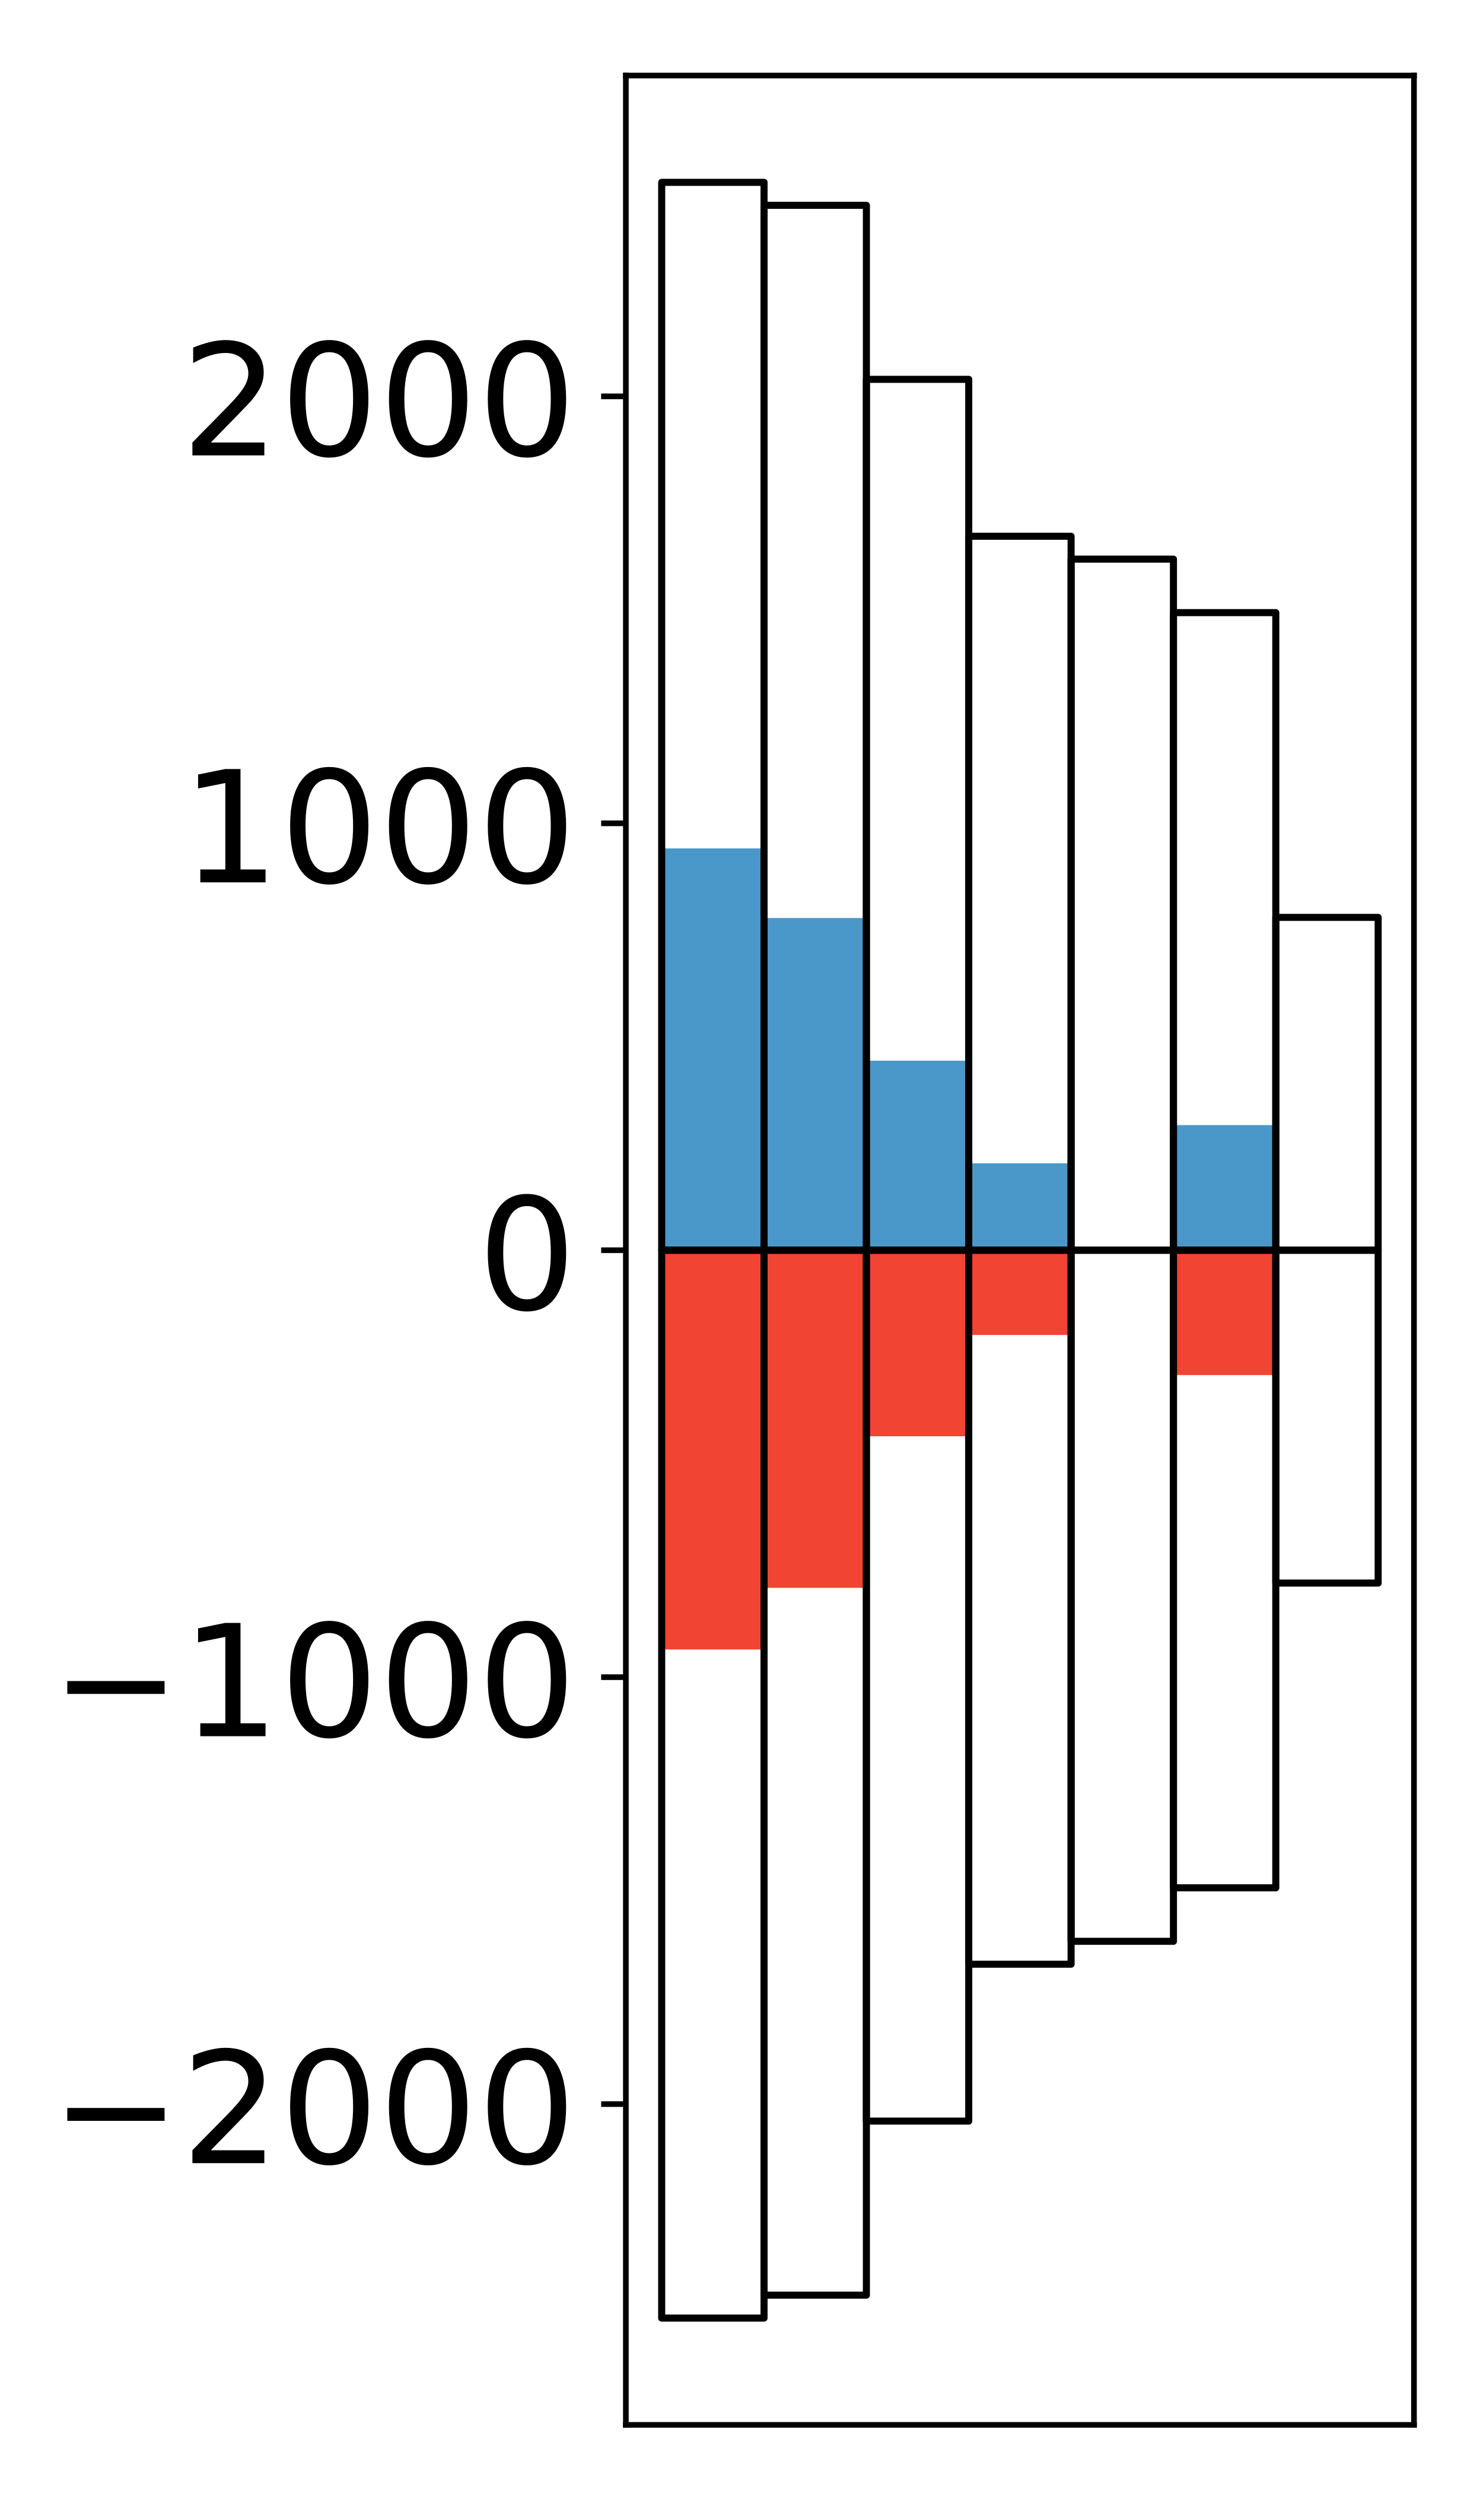 <?xml version="1.0" encoding="utf-8" standalone="no"?>
<!DOCTYPE svg PUBLIC "-//W3C//DTD SVG 1.1//EN"
  "http://www.w3.org/Graphics/SVG/1.1/DTD/svg11.dtd">
<!-- Created with matplotlib (http://matplotlib.org/) -->
<svg height="354pt" version="1.1" viewBox="0 0 210 354" width="210pt" xmlns="http://www.w3.org/2000/svg" xmlns:xlink="http://www.w3.org/1999/xlink">
 <defs>
  <style type="text/css">
*{stroke-linecap:butt;stroke-linejoin:round;}
  </style>
 </defs>
 <g id="figure_1">
  <g id="patch_1">
   <path d="M 0 354.04 
L 210.925 354.04 
L 210.925 0 
L 0 0 
z
" style="fill:#ffffff;"/>
  </g>
  <g id="axes_1">
   <g id="patch_2">
    <path d="M 88.625 343.34 
L 200.225 343.34 
L 200.225 10.7 
L 88.625 10.7 
z
" style="fill:#ffffff;"/>
   </g>
   <g id="matplotlib.axis_1"/>
   <g id="matplotlib.axis_2">
    <g id="ytick_1">
     <g id="line2d_1">
      <defs>
       <path d="M 0 0 
L -3.5 0 
" id="ma2310b348d" style="stroke:#000000;stroke-width:0.8;"/>
      </defs>
      <g>
       <use style="stroke:#000000;stroke-width:0.8;" x="88.625" xlink:href="#ma2310b348d" y="297.92"/>
      </g>
     </g>
     <g id="text_1">
      <!-- −2000 -->
      <defs>
       <path d="M 10.594 35.5 
L 73.188 35.5 
L 73.188 27.203 
L 10.594 27.203 
z
" id="DejaVuSans-2212"/>
       <path d="M 19.188 8.297 
L 53.609 8.297 
L 53.609 0 
L 7.328 0 
L 7.328 8.297 
Q 12.938 14.109 22.625 23.891 
Q 32.328 33.688 34.812 36.531 
Q 39.547 41.844 41.422 45.531 
Q 43.312 49.219 43.312 52.781 
Q 43.312 58.594 39.234 62.25 
Q 35.156 65.922 28.609 65.922 
Q 23.969 65.922 18.812 64.312 
Q 13.672 62.703 7.812 59.422 
L 7.812 69.391 
Q 13.766 71.781 18.938 73 
Q 24.125 74.219 28.422 74.219 
Q 39.75 74.219 46.484 68.547 
Q 53.219 62.891 53.219 53.422 
Q 53.219 48.922 51.531 44.891 
Q 49.859 40.875 45.406 35.406 
Q 44.188 33.984 37.641 27.219 
Q 31.109 20.453 19.188 8.297 
z
" id="DejaVuSans-32"/>
       <path d="M 31.781 66.406 
Q 24.172 66.406 20.328 58.906 
Q 16.5 51.422 16.5 36.375 
Q 16.5 21.391 20.328 13.891 
Q 24.172 6.391 31.781 6.391 
Q 39.453 6.391 43.281 13.891 
Q 47.125 21.391 47.125 36.375 
Q 47.125 51.422 43.281 58.906 
Q 39.453 66.406 31.781 66.406 
z
M 31.781 74.219 
Q 44.047 74.219 50.516 64.516 
Q 56.984 54.828 56.984 36.375 
Q 56.984 17.969 50.516 8.266 
Q 44.047 -1.422 31.781 -1.422 
Q 19.531 -1.422 13.062 8.266 
Q 6.594 17.969 6.594 36.375 
Q 6.594 54.828 13.062 64.516 
Q 19.531 74.219 31.781 74.219 
z
" id="DejaVuSans-30"/>
      </defs>
      <g transform="translate(7.2 306.278)scale(0.22 -0.22)">
       <use xlink:href="#DejaVuSans-2212"/>
       <use x="83.789" xlink:href="#DejaVuSans-32"/>
       <use x="147.412" xlink:href="#DejaVuSans-30"/>
       <use x="211.035" xlink:href="#DejaVuSans-30"/>
       <use x="274.658" xlink:href="#DejaVuSans-30"/>
      </g>
     </g>
    </g>
    <g id="ytick_2">
     <g id="line2d_2">
      <g>
       <use style="stroke:#000000;stroke-width:0.8;" x="88.625" xlink:href="#ma2310b348d" y="237.47"/>
      </g>
     </g>
     <g id="text_2">
      <!-- −1000 -->
      <defs>
       <path d="M 12.406 8.297 
L 28.516 8.297 
L 28.516 63.922 
L 10.984 60.406 
L 10.984 69.391 
L 28.422 72.906 
L 38.281 72.906 
L 38.281 8.297 
L 54.391 8.297 
L 54.391 0 
L 12.406 0 
z
" id="DejaVuSans-31"/>
      </defs>
      <g transform="translate(7.2 245.828)scale(0.22 -0.22)">
       <use xlink:href="#DejaVuSans-2212"/>
       <use x="83.789" xlink:href="#DejaVuSans-31"/>
       <use x="147.412" xlink:href="#DejaVuSans-30"/>
       <use x="211.035" xlink:href="#DejaVuSans-30"/>
       <use x="274.658" xlink:href="#DejaVuSans-30"/>
      </g>
     </g>
    </g>
    <g id="ytick_3">
     <g id="line2d_3">
      <g>
       <use style="stroke:#000000;stroke-width:0.8;" x="88.625" xlink:href="#ma2310b348d" y="177.02"/>
      </g>
     </g>
     <g id="text_3">
      <!-- 0 -->
      <g transform="translate(67.628 185.378)scale(0.22 -0.22)">
       <use xlink:href="#DejaVuSans-30"/>
      </g>
     </g>
    </g>
    <g id="ytick_4">
     <g id="line2d_4">
      <g>
       <use style="stroke:#000000;stroke-width:0.8;" x="88.625" xlink:href="#ma2310b348d" y="116.57"/>
      </g>
     </g>
     <g id="text_4">
      <!-- 1000 -->
      <g transform="translate(25.635 124.928)scale(0.22 -0.22)">
       <use xlink:href="#DejaVuSans-31"/>
       <use x="63.623" xlink:href="#DejaVuSans-30"/>
       <use x="127.246" xlink:href="#DejaVuSans-30"/>
       <use x="190.869" xlink:href="#DejaVuSans-30"/>
      </g>
     </g>
    </g>
    <g id="ytick_5">
     <g id="line2d_5">
      <g>
       <use style="stroke:#000000;stroke-width:0.8;" x="88.625" xlink:href="#ma2310b348d" y="56.12"/>
      </g>
     </g>
     <g id="text_5">
      <!-- 2000 -->
      <g transform="translate(25.635 64.478)scale(0.22 -0.22)">
       <use xlink:href="#DejaVuSans-32"/>
       <use x="63.623" xlink:href="#DejaVuSans-30"/>
       <use x="127.246" xlink:href="#DejaVuSans-30"/>
       <use x="190.869" xlink:href="#DejaVuSans-30"/>
      </g>
     </g>
    </g>
   </g>
   <g id="patch_3">
    <path clip-path="url(#p51b9811ede)" d="M 93.698 177.02 
L 108.192 177.02 
L 108.192 120.128 
L 93.698 120.128 
z
" style="fill:#4a98c9;"/>
   </g>
   <g id="patch_4">
    <path clip-path="url(#p51b9811ede)" d="M 108.192 177.02 
L 122.685 177.02 
L 122.685 129.982 
L 108.192 129.982 
z
" style="fill:#4a98c9;"/>
   </g>
   <g id="patch_5">
    <path clip-path="url(#p51b9811ede)" d="M 122.685 177.02 
L 137.179 177.02 
L 137.179 150.183 
L 122.685 150.183 
z
" style="fill:#4a98c9;"/>
   </g>
   <g id="patch_6">
    <path clip-path="url(#p51b9811ede)" d="M 137.179 177.02 
L 151.672 177.02 
L 151.672 164.711 
L 137.179 164.711 
z
" style="fill:#4a98c9;"/>
   </g>
   <g id="patch_7">
    <path clip-path="url(#p51b9811ede)" d="M 151.672 177.02 
L 166.166 177.02 
L 166.166 176.979 
L 151.672 176.979 
z
" style="fill:#4a98c9;"/>
   </g>
   <g id="patch_8">
    <path clip-path="url(#p51b9811ede)" d="M 166.166 177.02 
L 180.659 177.02 
L 180.659 159.304 
L 166.166 159.304 
z
" style="fill:#4a98c9;"/>
   </g>
   <g id="patch_9">
    <path clip-path="url(#p51b9811ede)" d="M 180.659 177.02 
L 195.153 177.02 
L 195.153 177.015 
L 180.659 177.015 
z
" style="fill:#4a98c9;"/>
   </g>
   <g id="patch_10">
    <path clip-path="url(#p51b9811ede)" d="M 93.698 177.02 
L 108.192 177.02 
L 108.192 233.55 
L 93.698 233.55 
z
" style="fill:#f14432;"/>
   </g>
   <g id="patch_11">
    <path clip-path="url(#p51b9811ede)" d="M 108.192 177.02 
L 122.685 177.02 
L 122.685 224.823 
L 108.192 224.823 
z
" style="fill:#f14432;"/>
   </g>
   <g id="patch_12">
    <path clip-path="url(#p51b9811ede)" d="M 122.685 177.02 
L 137.179 177.02 
L 137.179 203.361 
L 122.685 203.361 
z
" style="fill:#f14432;"/>
   </g>
   <g id="patch_13">
    <path clip-path="url(#p51b9811ede)" d="M 137.179 177.02 
L 151.672 177.02 
L 151.672 189.017 
L 137.179 189.017 
z
" style="fill:#f14432;"/>
   </g>
   <g id="patch_14">
    <path clip-path="url(#p51b9811ede)" d="M 151.672 177.02 
L 166.166 177.02 
L 166.166 177.033 
L 151.672 177.033 
z
" style="fill:#f14432;"/>
   </g>
   <g id="patch_15">
    <path clip-path="url(#p51b9811ede)" d="M 166.166 177.02 
L 180.659 177.02 
L 180.659 194.69 
L 166.166 194.69 
z
" style="fill:#f14432;"/>
   </g>
   <g id="patch_16">
    <path clip-path="url(#p51b9811ede)" d="M 180.659 177.02 
L 195.153 177.02 
L 195.153 177.02 
L 180.659 177.02 
z
" style="fill:#f14432;"/>
   </g>
   <g id="patch_17">
    <path d="M 88.625 343.34 
L 88.625 10.7 
" style="fill:none;stroke:#000000;stroke-linecap:square;stroke-linejoin:miter;stroke-width:0.8;"/>
   </g>
   <g id="patch_18">
    <path d="M 200.225 343.34 
L 200.225 10.7 
" style="fill:none;stroke:#000000;stroke-linecap:square;stroke-linejoin:miter;stroke-width:0.8;"/>
   </g>
   <g id="patch_19">
    <path d="M 88.625 343.34 
L 200.225 343.34 
" style="fill:none;stroke:#000000;stroke-linecap:square;stroke-linejoin:miter;stroke-width:0.8;"/>
   </g>
   <g id="patch_20">
    <path d="M 88.625 10.7 
L 200.225 10.7 
" style="fill:none;stroke:#000000;stroke-linecap:square;stroke-linejoin:miter;stroke-width:0.8;"/>
   </g>
   <g id="patch_21">
    <path clip-path="url(#p51b9811ede)" d="M 93.698 177.02 
L 108.192 177.02 
L 108.192 25.82 
L 93.698 25.82 
z
" style="fill:none;stroke:#000000;stroke-linejoin:miter;"/>
   </g>
   <g id="patch_22">
    <path clip-path="url(#p51b9811ede)" d="M 108.192 177.02 
L 122.685 177.02 
L 122.685 29.069 
L 108.192 29.069 
z
" style="fill:none;stroke:#000000;stroke-linejoin:miter;"/>
   </g>
   <g id="patch_23">
    <path clip-path="url(#p51b9811ede)" d="M 122.685 177.02 
L 137.179 177.02 
L 137.179 53.711 
L 122.685 53.711 
z
" style="fill:none;stroke:#000000;stroke-linejoin:miter;"/>
   </g>
   <g id="patch_24">
    <path clip-path="url(#p51b9811ede)" d="M 137.179 177.02 
L 151.672 177.02 
L 151.672 75.927 
L 137.179 75.927 
z
" style="fill:none;stroke:#000000;stroke-linejoin:miter;"/>
   </g>
   <g id="patch_25">
    <path clip-path="url(#p51b9811ede)" d="M 151.672 177.02 
L 166.166 177.02 
L 166.166 79.17 
L 151.672 79.17 
z
" style="fill:none;stroke:#000000;stroke-linejoin:miter;"/>
   </g>
   <g id="patch_26">
    <path clip-path="url(#p51b9811ede)" d="M 166.166 177.02 
L 180.659 177.02 
L 180.659 86.742 
L 166.166 86.742 
z
" style="fill:none;stroke:#000000;stroke-linejoin:miter;"/>
   </g>
   <g id="patch_27">
    <path clip-path="url(#p51b9811ede)" d="M 180.659 177.02 
L 195.153 177.02 
L 195.153 129.891 
L 180.659 129.891 
z
" style="fill:none;stroke:#000000;stroke-linejoin:miter;"/>
   </g>
   <g id="patch_28">
    <path clip-path="url(#p51b9811ede)" d="M 93.698 177.02 
L 108.192 177.02 
L 108.192 328.22 
L 93.698 328.22 
z
" style="fill:none;stroke:#000000;stroke-linejoin:miter;"/>
   </g>
   <g id="patch_29">
    <path clip-path="url(#p51b9811ede)" d="M 108.192 177.02 
L 122.685 177.02 
L 122.685 324.971 
L 108.192 324.971 
z
" style="fill:none;stroke:#000000;stroke-linejoin:miter;"/>
   </g>
   <g id="patch_30">
    <path clip-path="url(#p51b9811ede)" d="M 122.685 177.02 
L 137.179 177.02 
L 137.179 300.329 
L 122.685 300.329 
z
" style="fill:none;stroke:#000000;stroke-linejoin:miter;"/>
   </g>
   <g id="patch_31">
    <path clip-path="url(#p51b9811ede)" d="M 137.179 177.02 
L 151.672 177.02 
L 151.672 278.113 
L 137.179 278.113 
z
" style="fill:none;stroke:#000000;stroke-linejoin:miter;"/>
   </g>
   <g id="patch_32">
    <path clip-path="url(#p51b9811ede)" d="M 151.672 177.02 
L 166.166 177.02 
L 166.166 274.87 
L 151.672 274.87 
z
" style="fill:none;stroke:#000000;stroke-linejoin:miter;"/>
   </g>
   <g id="patch_33">
    <path clip-path="url(#p51b9811ede)" d="M 166.166 177.02 
L 180.659 177.02 
L 180.659 267.298 
L 166.166 267.298 
z
" style="fill:none;stroke:#000000;stroke-linejoin:miter;"/>
   </g>
   <g id="patch_34">
    <path clip-path="url(#p51b9811ede)" d="M 180.659 177.02 
L 195.153 177.02 
L 195.153 224.149 
L 180.659 224.149 
z
" style="fill:none;stroke:#000000;stroke-linejoin:miter;"/>
   </g>
  </g>
 </g>
 <defs>
  <clipPath id="p51b9811ede">
   <rect height="332.64" width="111.6" x="88.625" y="10.7"/>
  </clipPath>
 </defs>
</svg>
